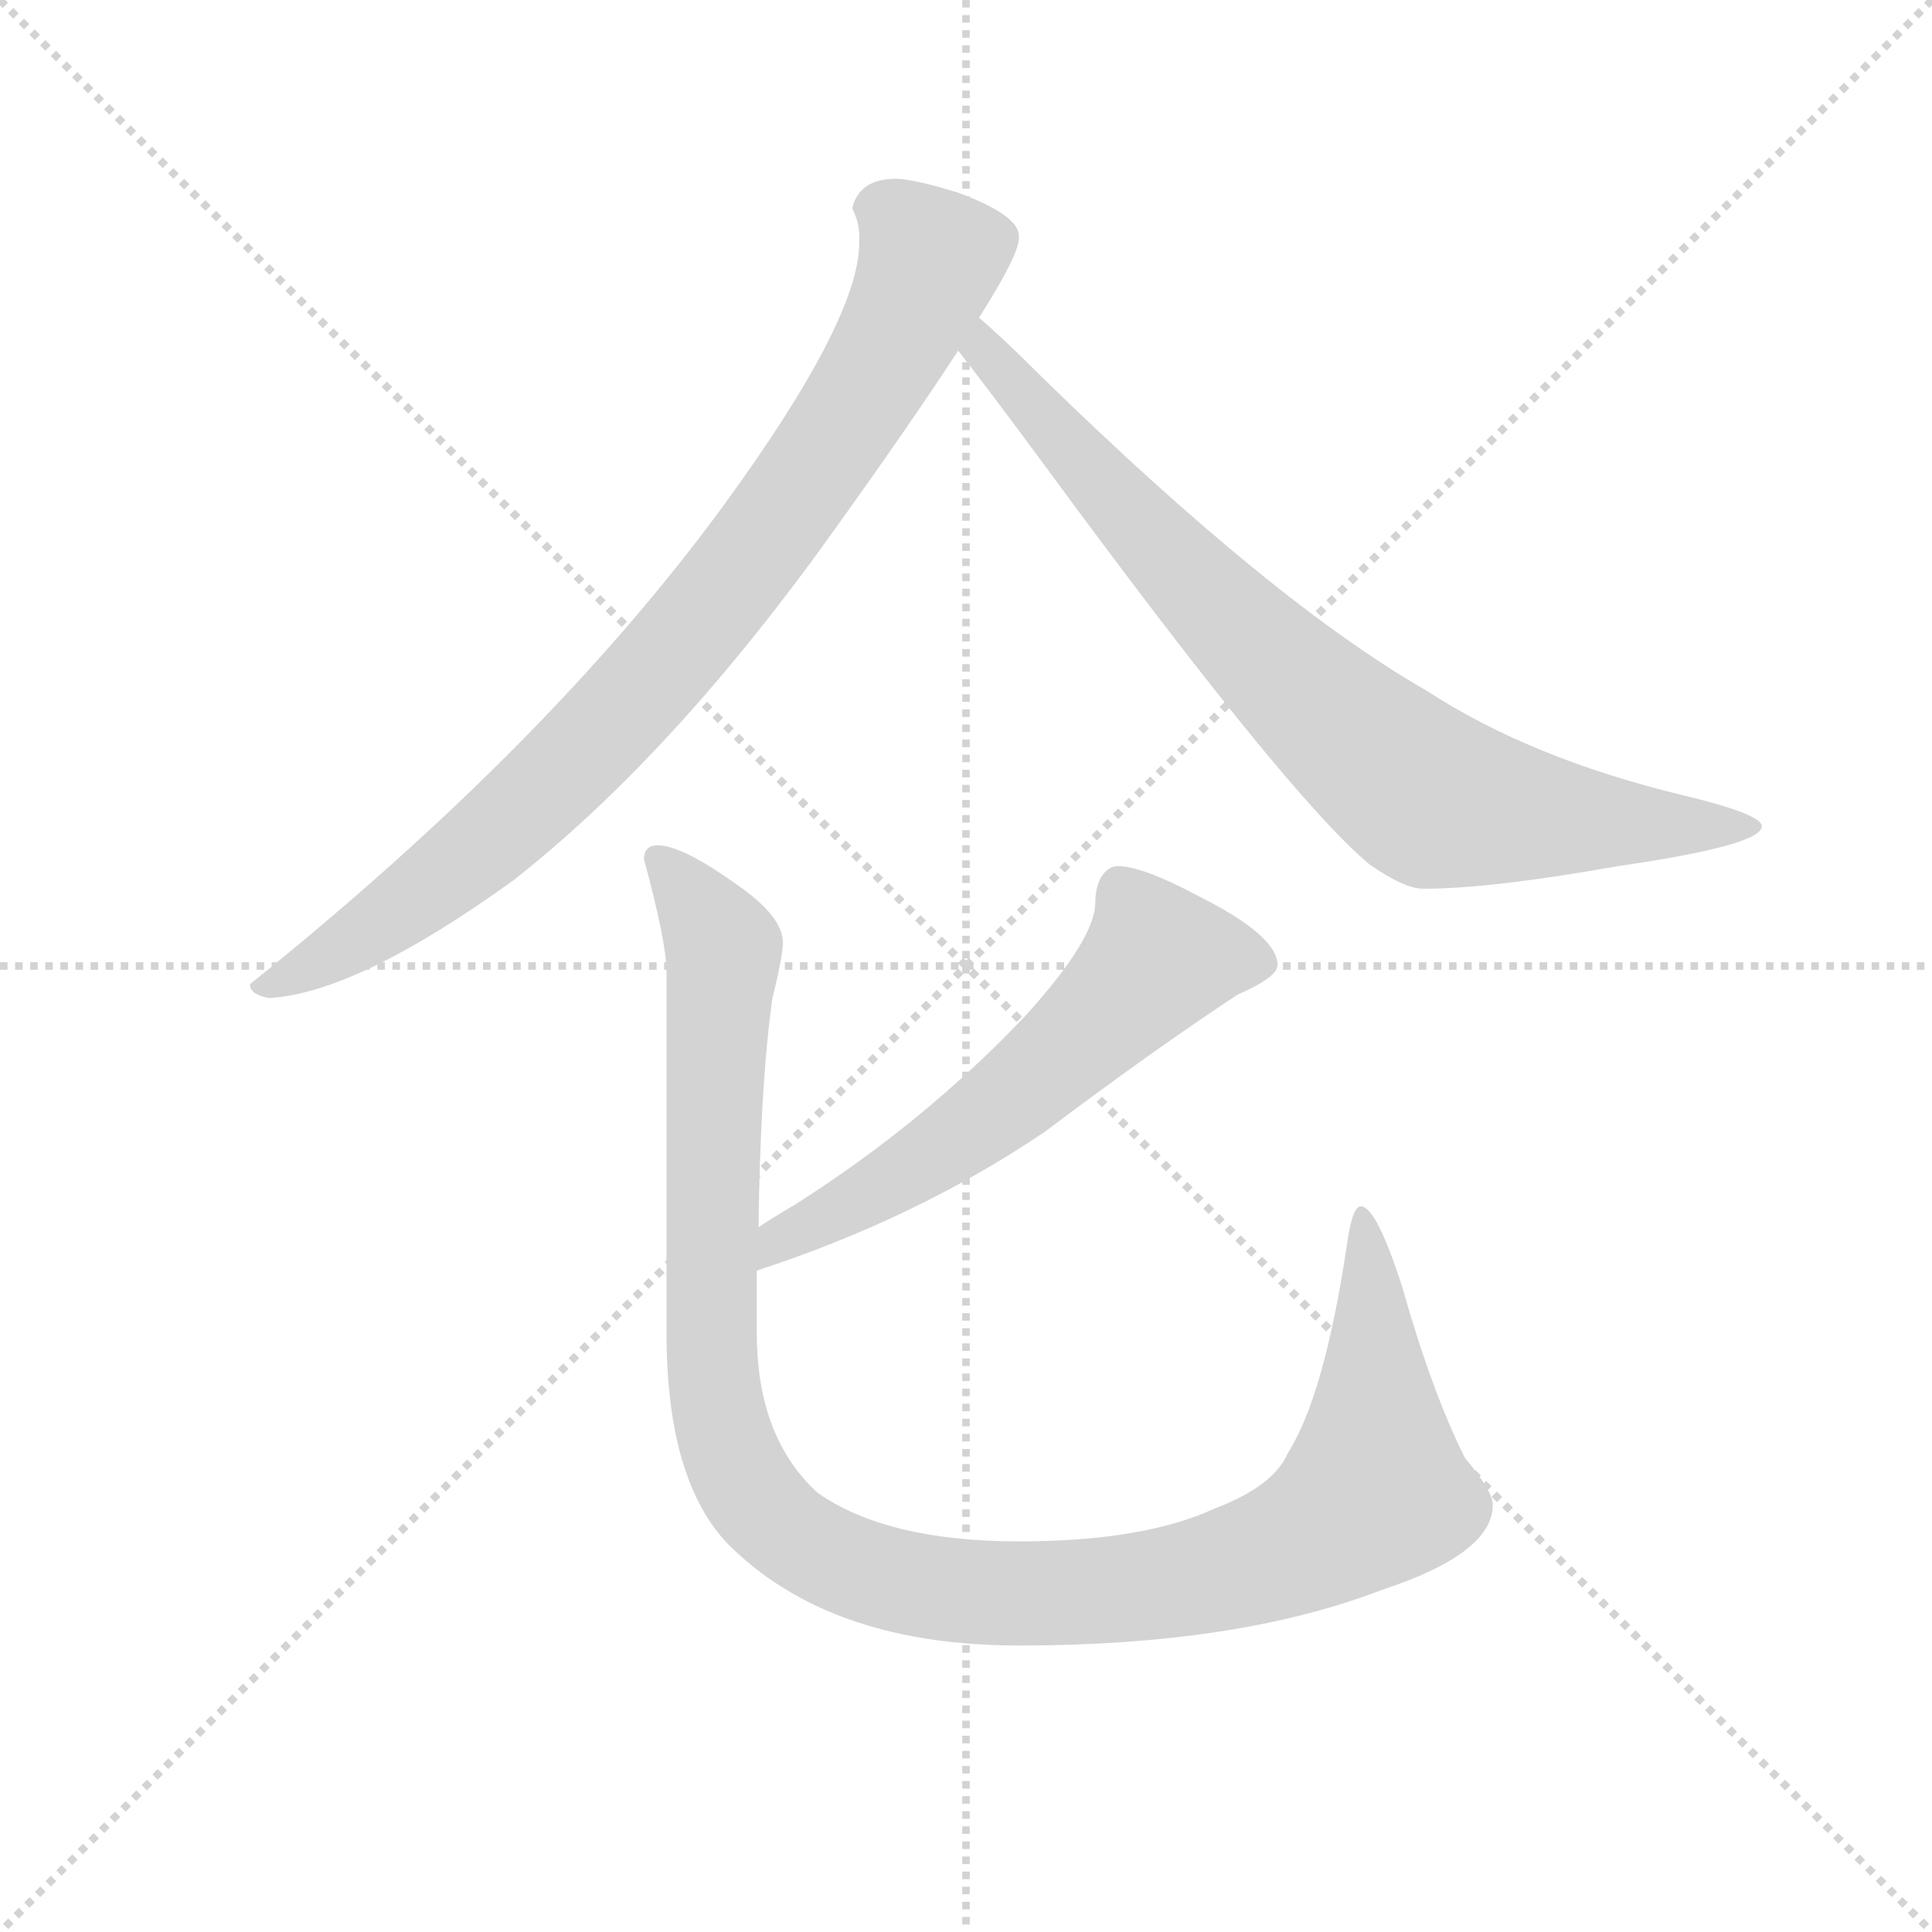 <svg version="1.1" viewBox="0 0 1024 1024" xmlns="http://www.w3.org/2000/svg">
  <g stroke="lightgray" stroke-dasharray="1,1" stroke-width="1" transform="scale(4, 4)">
    <line x1="0" y1="0" x2="256" y2="256"></line>
    <line x1="256" y1="0" x2="0" y2="256"></line>
    <line x1="128" y1="0" x2="128" y2="256"></line>
    <line x1="0" y1="128" x2="256" y2="128"></line>
  </g>
  <g transform="scale(0.92, -0.92) translate(60, -830)">
    <style type="text/css">
      
        @keyframes keyframes0 {
          from {
            stroke: blue;
            stroke-dashoffset: 875;
            stroke-width: 128;
          }
          74% {
            animation-timing-function: step-end;
            stroke: blue;
            stroke-dashoffset: 0;
            stroke-width: 128;
          }
          to {
            stroke: black;
            stroke-width: 1024;
          }
        }
        #make-me-a-hanzi-animation-0 {
          animation: keyframes0 0.962s both;
          animation-delay: 0s;
          animation-timing-function: linear;
        }
      
        @keyframes keyframes1 {
          from {
            stroke: blue;
            stroke-dashoffset: 821;
            stroke-width: 128;
          }
          73% {
            animation-timing-function: step-end;
            stroke: blue;
            stroke-dashoffset: 0;
            stroke-width: 128;
          }
          to {
            stroke: black;
            stroke-width: 1024;
          }
        }
        #make-me-a-hanzi-animation-1 {
          animation: keyframes1 0.918s both;
          animation-delay: 0.962s;
          animation-timing-function: linear;
        }
      
        @keyframes keyframes2 {
          from {
            stroke: blue;
            stroke-dashoffset: 603;
            stroke-width: 128;
          }
          66% {
            animation-timing-function: step-end;
            stroke: blue;
            stroke-dashoffset: 0;
            stroke-width: 128;
          }
          to {
            stroke: black;
            stroke-width: 1024;
          }
        }
        #make-me-a-hanzi-animation-2 {
          animation: keyframes2 0.741s both;
          animation-delay: 1.88s;
          animation-timing-function: linear;
        }
      
        @keyframes keyframes3 {
          from {
            stroke: blue;
            stroke-dashoffset: 1184;
            stroke-width: 128;
          }
          79% {
            animation-timing-function: step-end;
            stroke: blue;
            stroke-dashoffset: 0;
            stroke-width: 128;
          }
          to {
            stroke: black;
            stroke-width: 1024;
          }
        }
        #make-me-a-hanzi-animation-3 {
          animation: keyframes3 1.214s both;
          animation-delay: 2.621s;
          animation-timing-function: linear;
        }
      
    </style>
    
      <path d="M 456 727 Q 435 727 431 710 Q 435 702 435 694 L 435 690 Q 435 646 357 539 Q 256 401 84 263 Q 84 257 95 255 Q 146 258 236 323 Q 330 397 423 528 Q 466 588 492 628 L 504 647 Q 527 683 527 693 L 527 694 Q 527 706 492 719 Q 466 727 456 727 Z" fill="lightgray"></path>
    
      <path d="M 492 628 Q 507 609 541 563 Q 682 371 729 332 Q 749 318 760 318 Q 799 318 872 331 Q 955 343 955 354 Q 955 361 909 372 Q 822 393 762 432 Q 673 483 539 614 Q 517 636 504 647 C 482 667 474 652 492 628 Z" fill="lightgray"></path>
    
      <path d="M 584 331 Q 578 331 574 324 Q 571 318 571 310 Q 571 289 530 244 Q 472 183 398 136 Q 386 129 377 123 C 352 107 348 88 376 98 Q 468 128 542 178 Q 603 224 653 257 Q 676 267 676 274 Q 676 291 630 314 Q 598 331 584 331 Z" fill="lightgray"></path>
    
      <path d="M 377 123 Q 378 205 385 255 Q 391 279 391 287 Q 391 302 365 320 Q 333 343 319 343 Q 311 343 311 335 Q 324 287 324 270 L 324 62 Q 324 -28 364 -64 Q 422 -118 527 -118 Q 653 -118 736 -86 Q 800 -65 800 -37 Q 800 -29 784 -10 Q 765 28 748 88 Q 733 135 724 135 Q 719 135 716 113 Q 703 26 682 -7 Q 674 -26 640 -39 Q 599 -58 527 -58 Q 451 -58 411 -30 Q 376 2 376 62 L 376 98 L 377 123 Z" fill="lightgray"></path>
    
    
      <clipPath id="make-me-a-hanzi-clip-0">
        <path d="M 456 727 Q 435 727 431 710 Q 435 702 435 694 L 435 690 Q 435 646 357 539 Q 256 401 84 263 Q 84 257 95 255 Q 146 258 236 323 Q 330 397 423 528 Q 466 588 492 628 L 504 647 Q 527 683 527 693 L 527 694 Q 527 706 492 719 Q 466 727 456 727 Z"></path>
      </clipPath>
      <path clip-path="url(#make-me-a-hanzi-clip-0)" d="M 444 710 L 464 697 L 475 676 L 432 594 L 364 497 L 292 414 L 211 337 L 119 273 L 94 265" fill="none" id="make-me-a-hanzi-animation-0" stroke-dasharray="747 1494" stroke-linecap="round"></path>
    
      <clipPath id="make-me-a-hanzi-clip-1">
        <path d="M 492 628 Q 507 609 541 563 Q 682 371 729 332 Q 749 318 760 318 Q 799 318 872 331 Q 955 343 955 354 Q 955 361 909 372 Q 822 393 762 432 Q 673 483 539 614 Q 517 636 504 647 C 482 667 474 652 492 628 Z"></path>
      </clipPath>
      <path clip-path="url(#make-me-a-hanzi-clip-1)" d="M 504 640 L 510 624 L 609 512 L 699 423 L 760 373 L 881 354 L 951 354" fill="none" id="make-me-a-hanzi-animation-1" stroke-dasharray="693 1386" stroke-linecap="round"></path>
    
      <clipPath id="make-me-a-hanzi-clip-2">
        <path d="M 584 331 Q 578 331 574 324 Q 571 318 571 310 Q 571 289 530 244 Q 472 183 398 136 Q 386 129 377 123 C 352 107 348 88 376 98 Q 468 128 542 178 Q 603 224 653 257 Q 676 267 676 274 Q 676 291 630 314 Q 598 331 584 331 Z"></path>
      </clipPath>
      <path clip-path="url(#make-me-a-hanzi-clip-2)" d="M 666 276 L 606 278 L 509 187 L 449 146 L 389 116 L 382 104" fill="none" id="make-me-a-hanzi-animation-2" stroke-dasharray="475 950" stroke-linecap="round"></path>
    
      <clipPath id="make-me-a-hanzi-clip-3">
        <path d="M 377 123 Q 378 205 385 255 Q 391 279 391 287 Q 391 302 365 320 Q 333 343 319 343 Q 311 343 311 335 Q 324 287 324 270 L 324 62 Q 324 -28 364 -64 Q 422 -118 527 -118 Q 653 -118 736 -86 Q 800 -65 800 -37 Q 800 -29 784 -10 Q 765 28 748 88 Q 733 135 724 135 Q 719 135 716 113 Q 703 26 682 -7 Q 674 -26 640 -39 Q 599 -58 527 -58 Q 451 -58 411 -30 Q 376 2 376 62 L 376 98 L 377 123 Z"></path>
      </clipPath>
      <path clip-path="url(#make-me-a-hanzi-clip-3)" d="M 321 333 L 357 281 L 349 99 L 356 6 L 380 -40 L 407 -62 L 470 -84 L 536 -88 L 630 -79 L 704 -51 L 733 -28 L 731 94 L 724 130" fill="none" id="make-me-a-hanzi-animation-3" stroke-dasharray="1056 2112" stroke-linecap="round"></path>
    
  </g>
</svg>